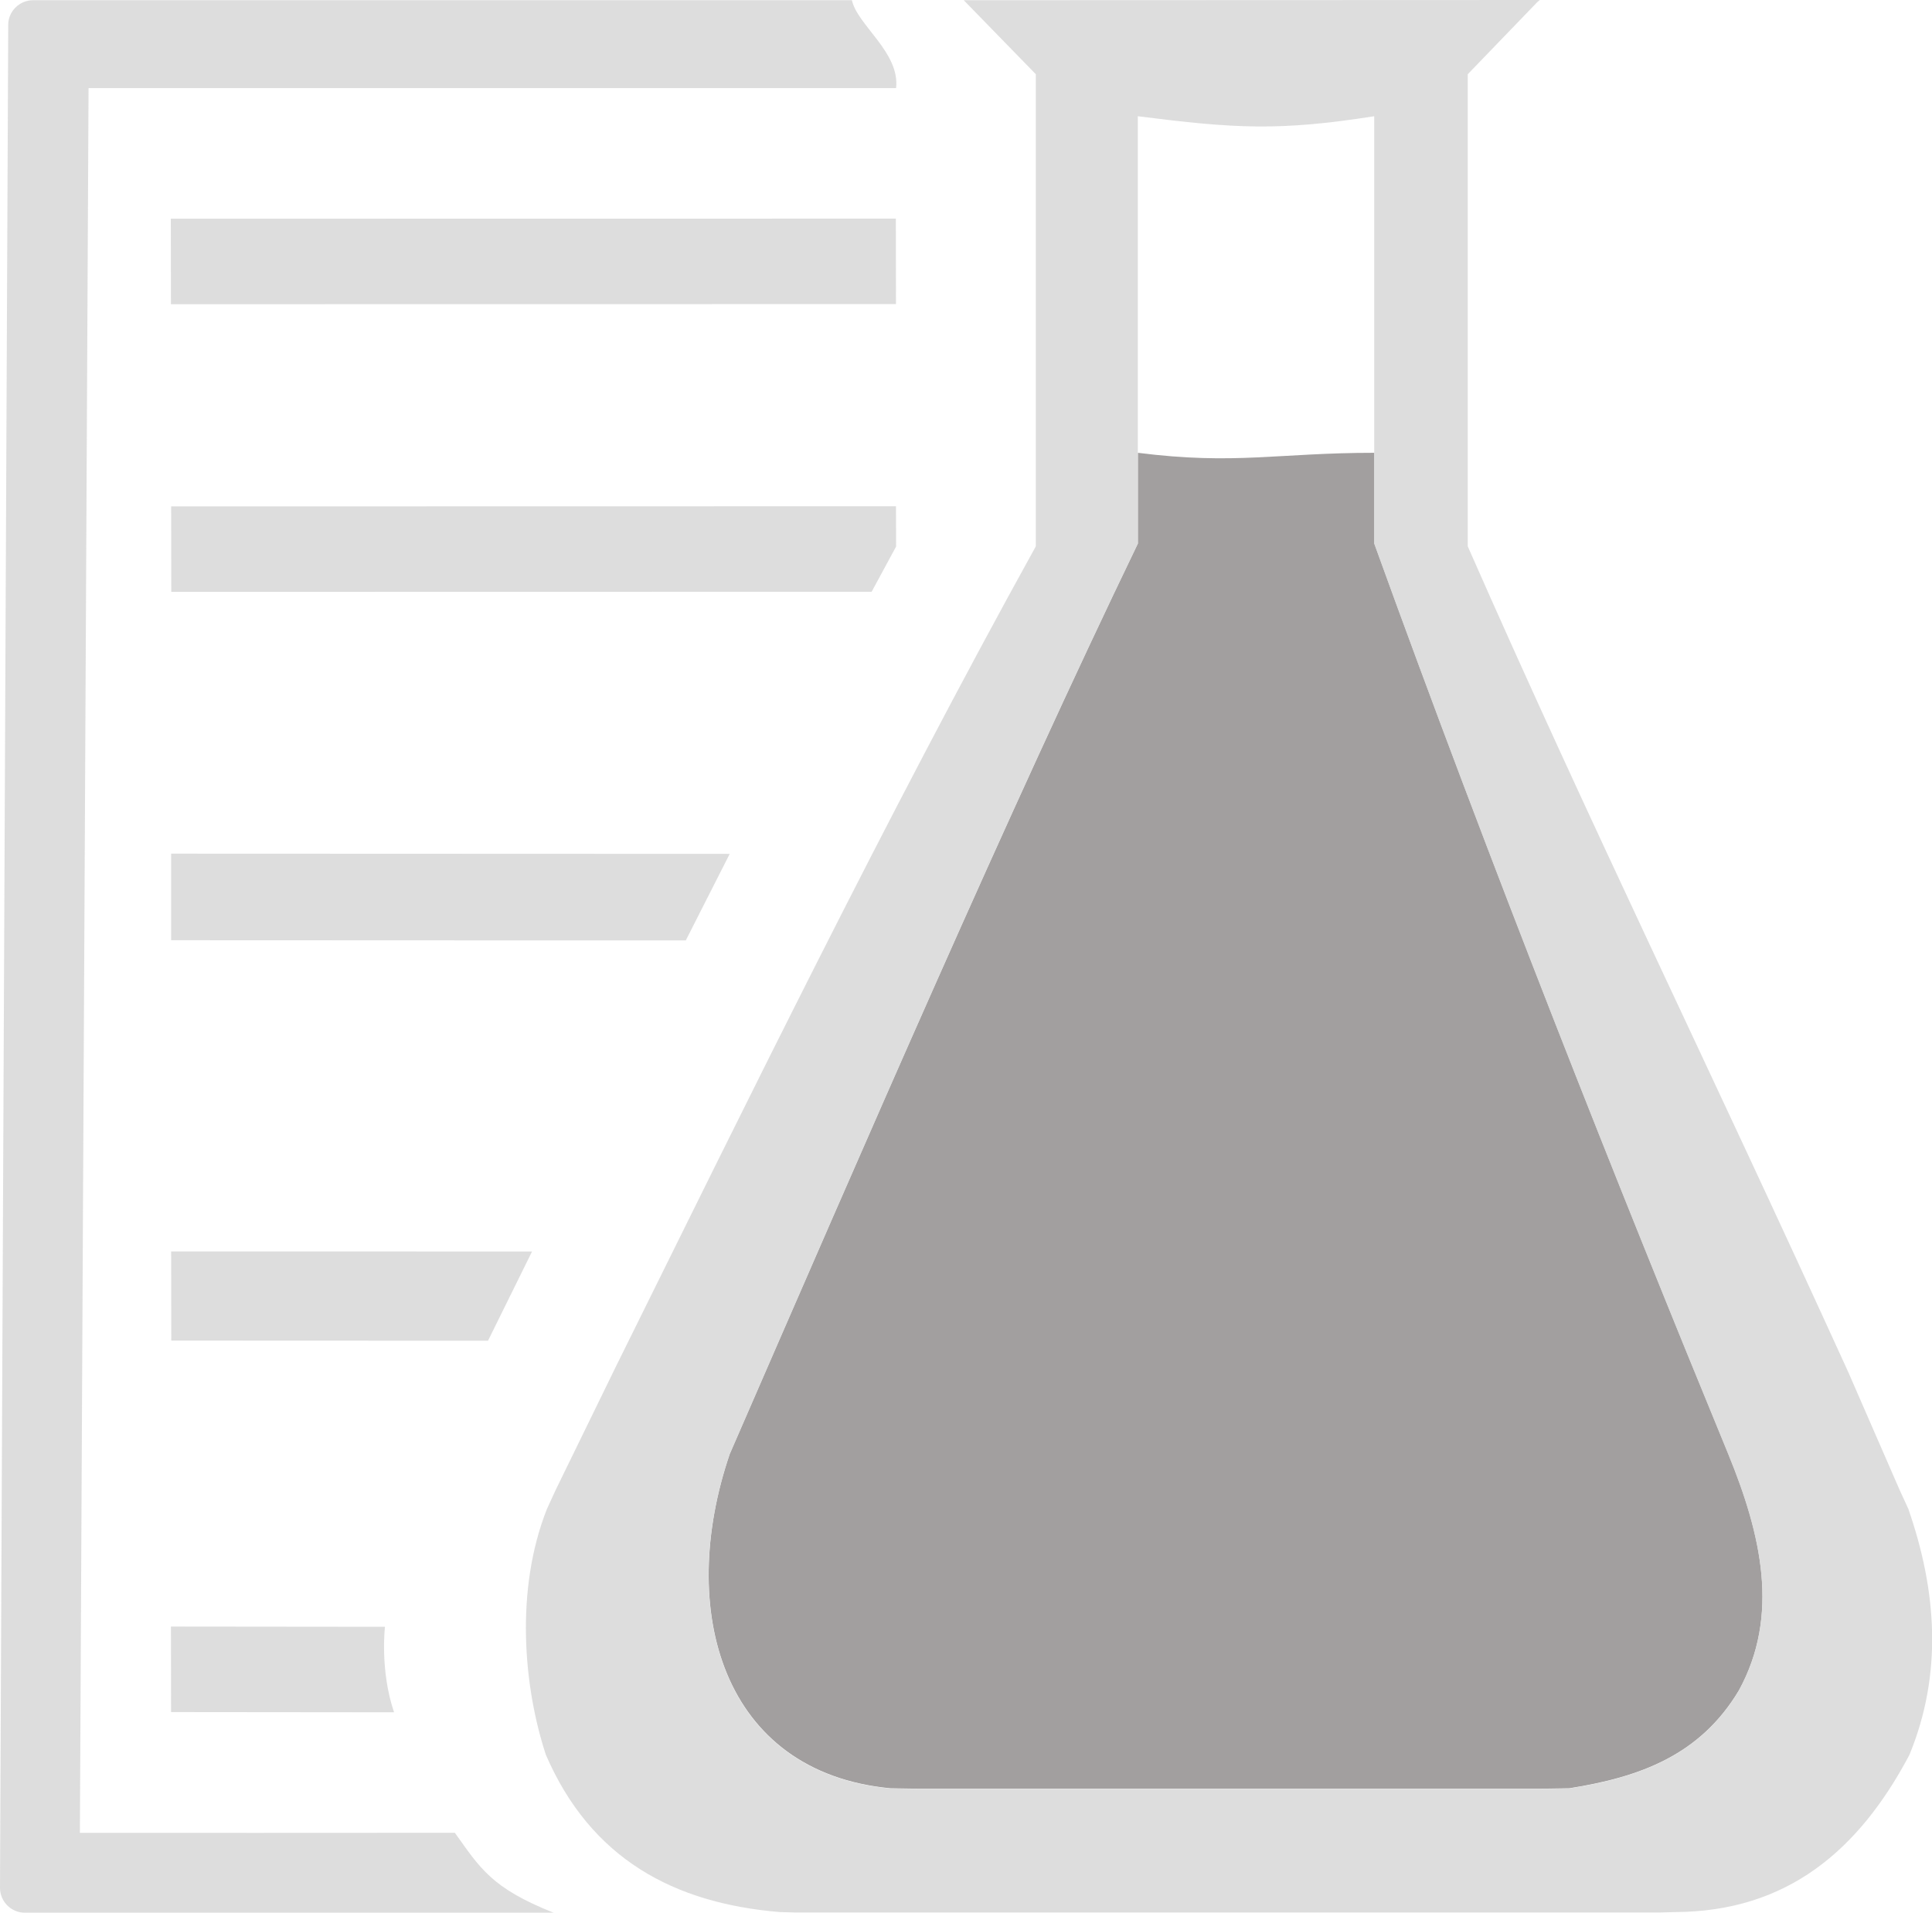 <?xml version="1.0" encoding="UTF-8" standalone="no"?>

<svg
   width="8.924mm"
   height="8.837mm"
   viewBox="0 0 8.924 8.837"
   version="1.1"
   id="svg1741">
 
  <g
     id="layer1"
     transform="translate(-134.53,-183.47)">
	
	<g
       id="Laborjournal-HTML"
       style="enable-background:new"
       transform="translate(108.025,97.853)">
	   
      <path
         id="Laborjournal-HTML-Icon2-8"
         style="color:#000000;shape-padding:0;shape-margin:0;inline-size:0;clip-rule:nonzero;display:inline;overflow:visible;visibility:visible;isolation:auto;mix-blend-mode:normal;color-interpolation:sRGB;color-interpolation-filters:linearRGB;solid-color:#000000;solid-opacity:1;vector-effect:none;fill:#a29f9f;fill-opacity:1;fill-rule:nonzero;stroke:none;stroke-width:0.23;stroke-linecap:round;stroke-linejoin:round;stroke-miterlimit:4;stroke-dasharray:none;stroke-dashoffset:0;stroke-opacity:1;color-rendering:auto;image-rendering:auto;shape-rendering:auto;text-rendering:auto;nable-background:accumulate;stop-color:#000000"
         d="m 32.853,87.709 -1.6e-5,0.419 c 0.539,1.491 1.124,2.964 1.635,4.206 0.153,0.374 0.239,0.746 0.049,1.093 -0.18,0.301 -0.46,0.401 -0.783,0.452 l -0.125,0.002 h -2.887 l -0.125,-0.002 c -0.775,-0.074 -0.988,-0.821 -0.741,-1.545 0.633,-1.455 1.283,-2.958 1.885,-4.206 l -4e-6,-0.419 c 0.449,0.057 0.647,0 1.092,0 z"/>
		 
      <path
         id="Laborjournal-HTML-Icon2"
         style="color:#000000;shape-padding:0;shape-margin:0;inline-size:0;clip-rule:nonzero;display:inline;overflow:visible;visibility:visible;isolation:auto;mix-blend-mode:normal;color-interpolation:sRGB;color-interpolation-filters:linearRGB;solid-color:#000000;solid-opacity:1;vector-effect:none;fill:#d9d9d9;fill-opacity:0.91;fill-rule:nonzero;stroke:none;stroke-width:0.23;stroke-linecap:round;stroke-linejoin:round;stroke-miterlimit:4;stroke-dasharray:none;stroke-dashoffset:0;stroke-opacity:1;color-rendering:auto;image-rendering:auto;shape-rendering:auto;text-rendering:auto;enable-background:accumulate;stop-color:#000000"
         d="m 26.658,85.618 c -0.063,-3.6e-5 -0.115,0.051 -0.115,0.114 l -0.038,8.607 c -4e-5,0.063 0.051,0.115 0.115,0.115 l 2.444,7.49e-4 c -0.29,-0.115 -0.341,-0.207 -0.458,-0.37 -1.771,5.99e-4 -0.109,4.49e-4 -1.732,2.99e-4 l 0.04,-8.061 h 3.73 c 0.019,-0.164 -0.179,-0.291 -0.204,-0.406 z m 3.985,1.009 -3.349,4.5e-4 5.8e-4,0.395 3.349,-4.5e-4 z m 5.8e-4,1.329 -3.348,5.99e-4 5.8e-4,0.395 3.235,-5.99e-4 0.113,-0.209 z m -0.768,1.606 -2.58,-0.001 v 0.4 l 2.377,0.001 z m -0.913,1.837 -1.667,-2.99e-4 5.7e-4,0.412 1.463,5.99e-4 z m -0.68,1.734 -0.988,-0.001 5.7e-4,0.395 c 0,0 0.903,8.98e-4 1.03,0.001 -0.066,-0.194 -0.042,-0.395 -0.042,-0.395 z m 2.674,-7.515 0.333,0.342 v 2.181 c -0.697,1.26 -1.353,2.605 -1.936,3.782 l -0.282,0.578 -0.04,0.087 c -0.148,0.373 -0.109,0.821 -0.005,1.137 0.208,0.48 0.59,0.685 1.08,0.726 l 0.073,0.002 h 3.992 l 0.073,-0.002 c 0.513,-0.003 0.845,-0.282 1.08,-0.726 0.155,-0.377 0.126,-0.76 -0.005,-1.137 l -0.04,-0.087 -0.237,-0.544 c -0.665,-1.46 -1.182,-2.507 -1.758,-3.816 v -2.181 l 0.321,-0.333 0.012,-0.01 z m 1.896,0.536 v 1.975 c 0.539,1.491 1.124,2.964 1.635,4.206 0.153,0.374 0.239,0.746 0.049,1.093 -0.18,0.301 -0.46,0.401 -0.783,0.452 l -0.125,0.002 h -2.887 l -0.125,-0.002 c -0.775,-0.074 -0.988,-0.821 -0.741,-1.545 0.633,-1.455 1.283,-2.958 1.885,-4.206 l -2e-5,-1.975 c 0.449,0.057 0.653,0.069 1.092,0 z"/>
    </g>
  </g>
</svg>
